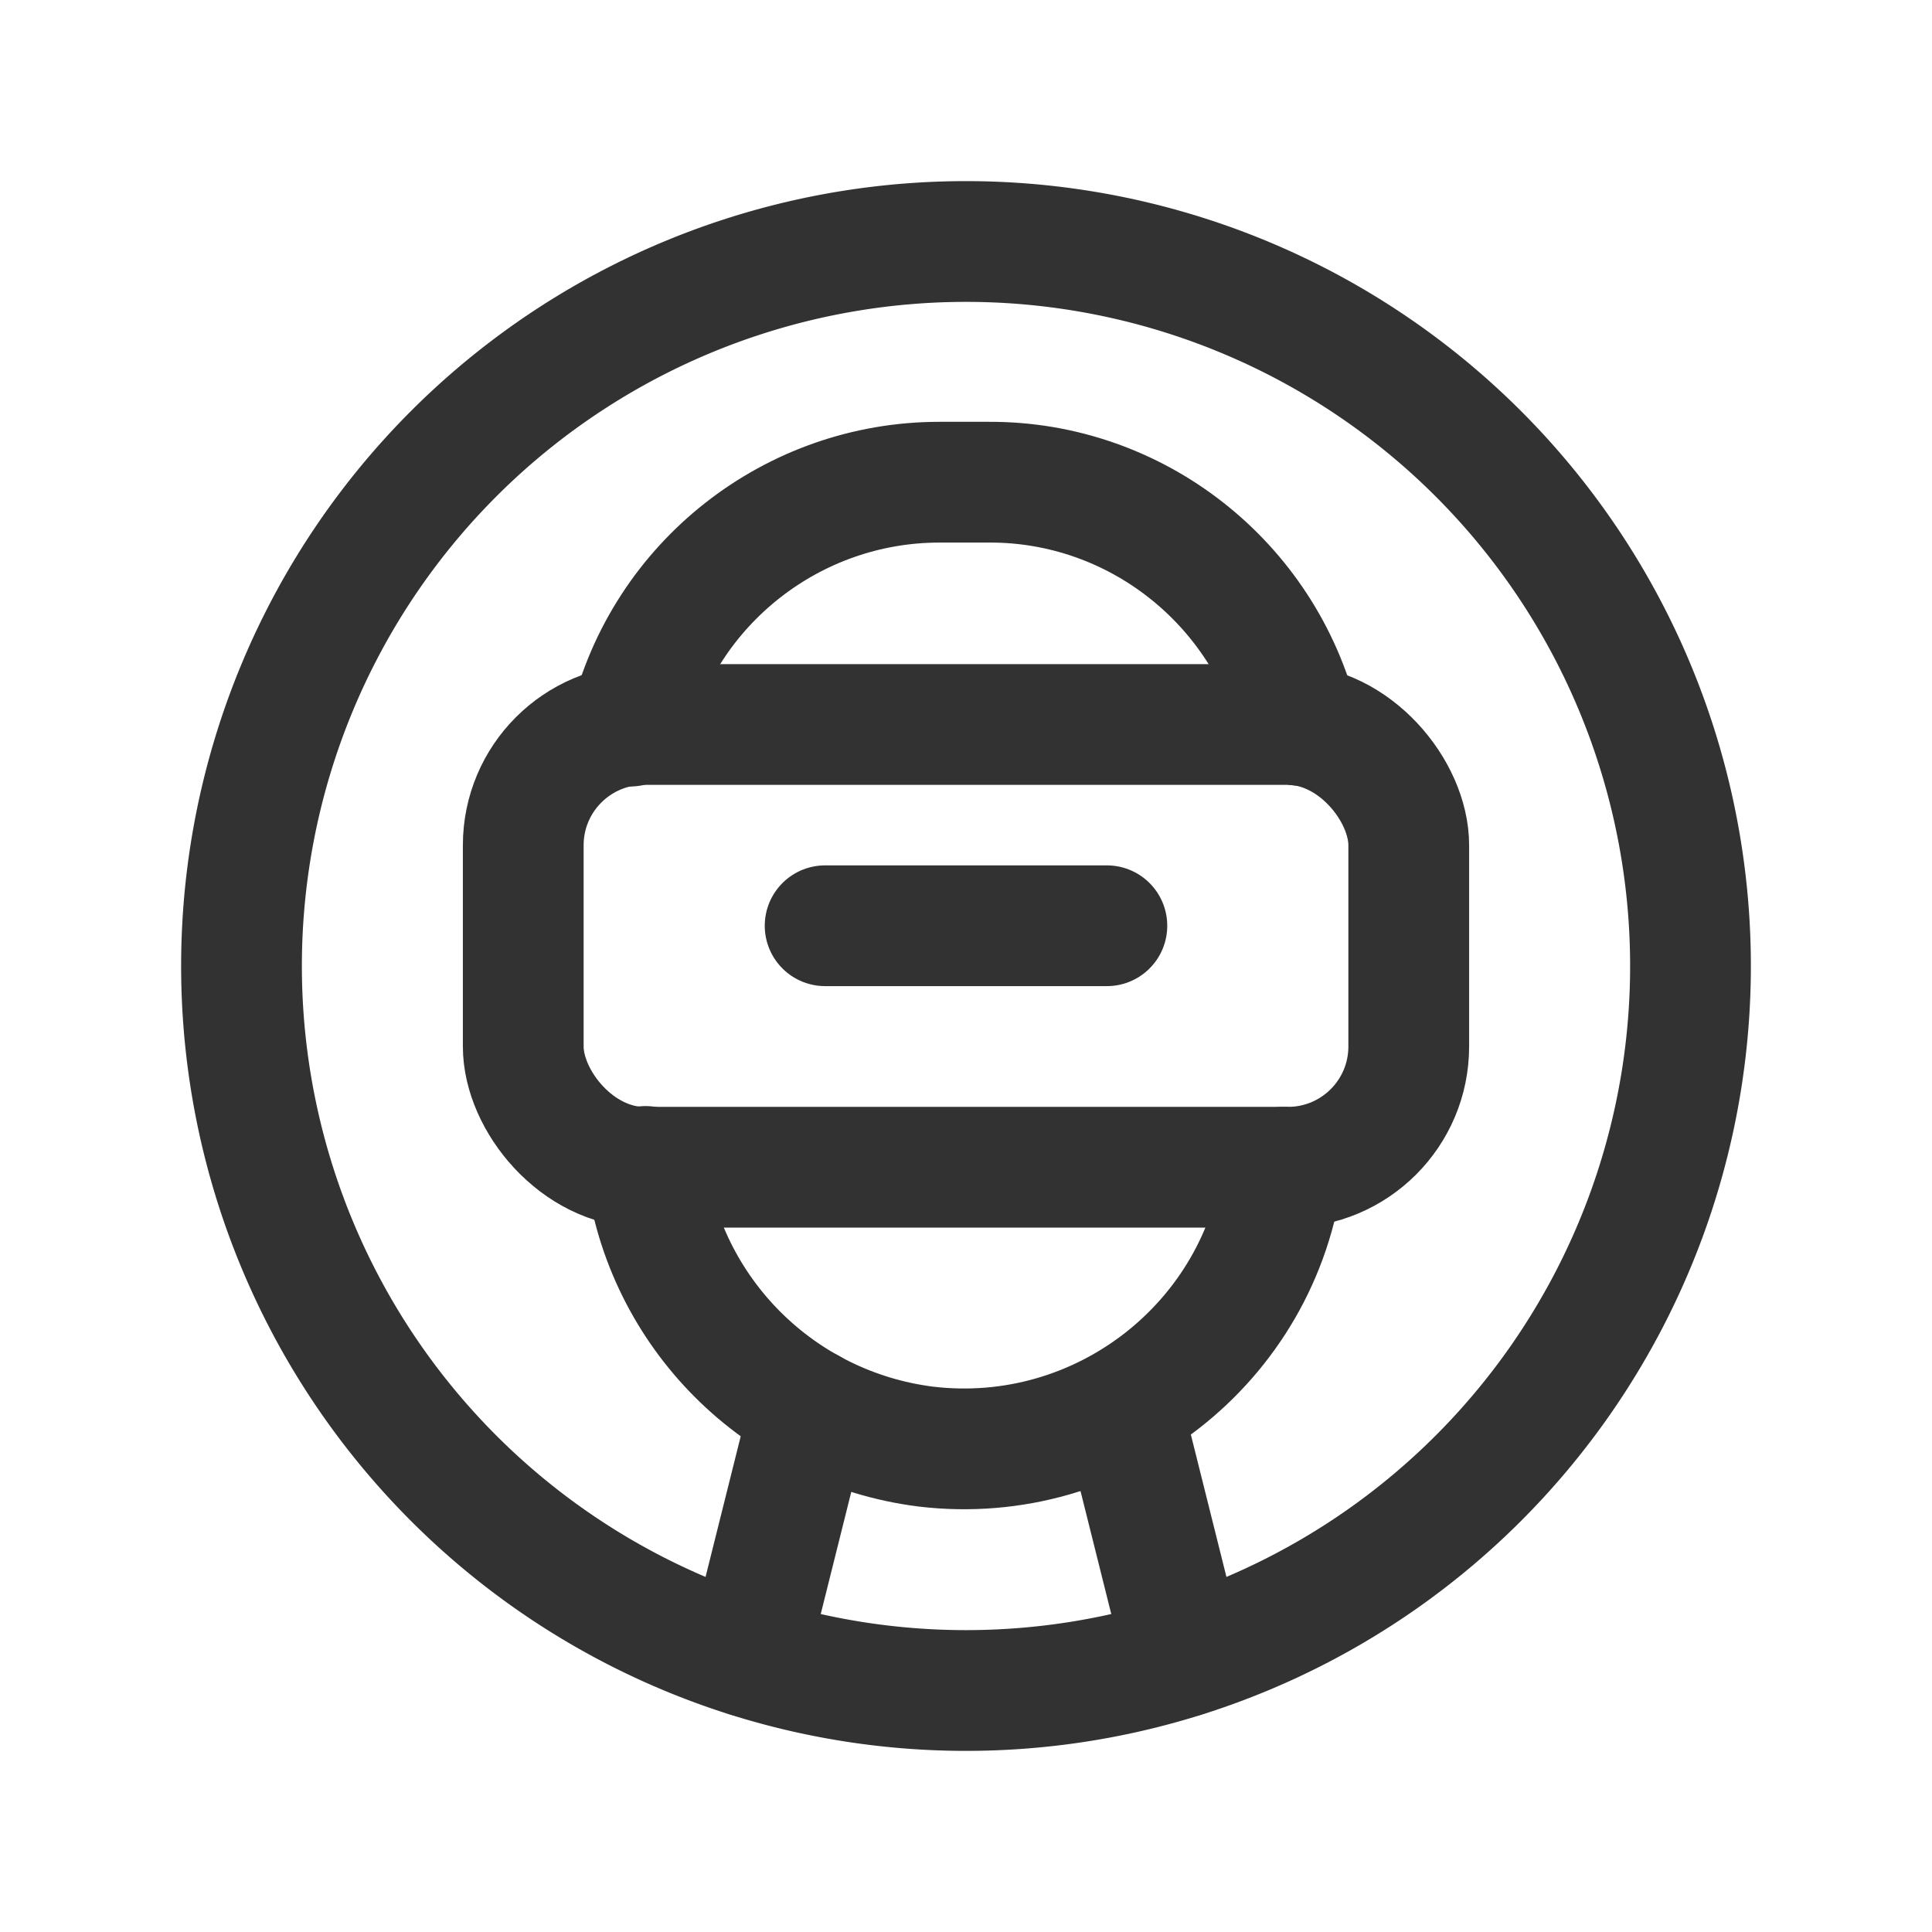<svg viewBox="0 0 24 24" xmlns="http://www.w3.org/2000/svg"><g stroke-linecap="round" stroke-width="1.5" stroke="#323232" fill="none" stroke-linejoin="round"><path d="M14.71 20.58l-.77-3.08"/><path d="M9.29 20.58l.77-3.08"/><rect width="11" height="5.5" x="6.5" y="9" rx="1.5"/><path d="M10.25 11.5l3.5 0"/><path d="M7.83 9.02l-.01 0c.43-1.78 2.03-3.03 3.85-3.03h.62l-.01 0c1.82-.01 3.42 1.24 3.86 3.02"/><path d="M15.95 14.5l-.01 0c-.27 2.18-2.26 3.73-4.44 3.47 -1.82-.23-3.25-1.66-3.48-3.48"/><path d="M12 3a9 9 0 1 0 0 18 9 9 0 1 0 0-18Z"/></g><path fill="none" d="M0 0h24v24H0Z"/></svg>